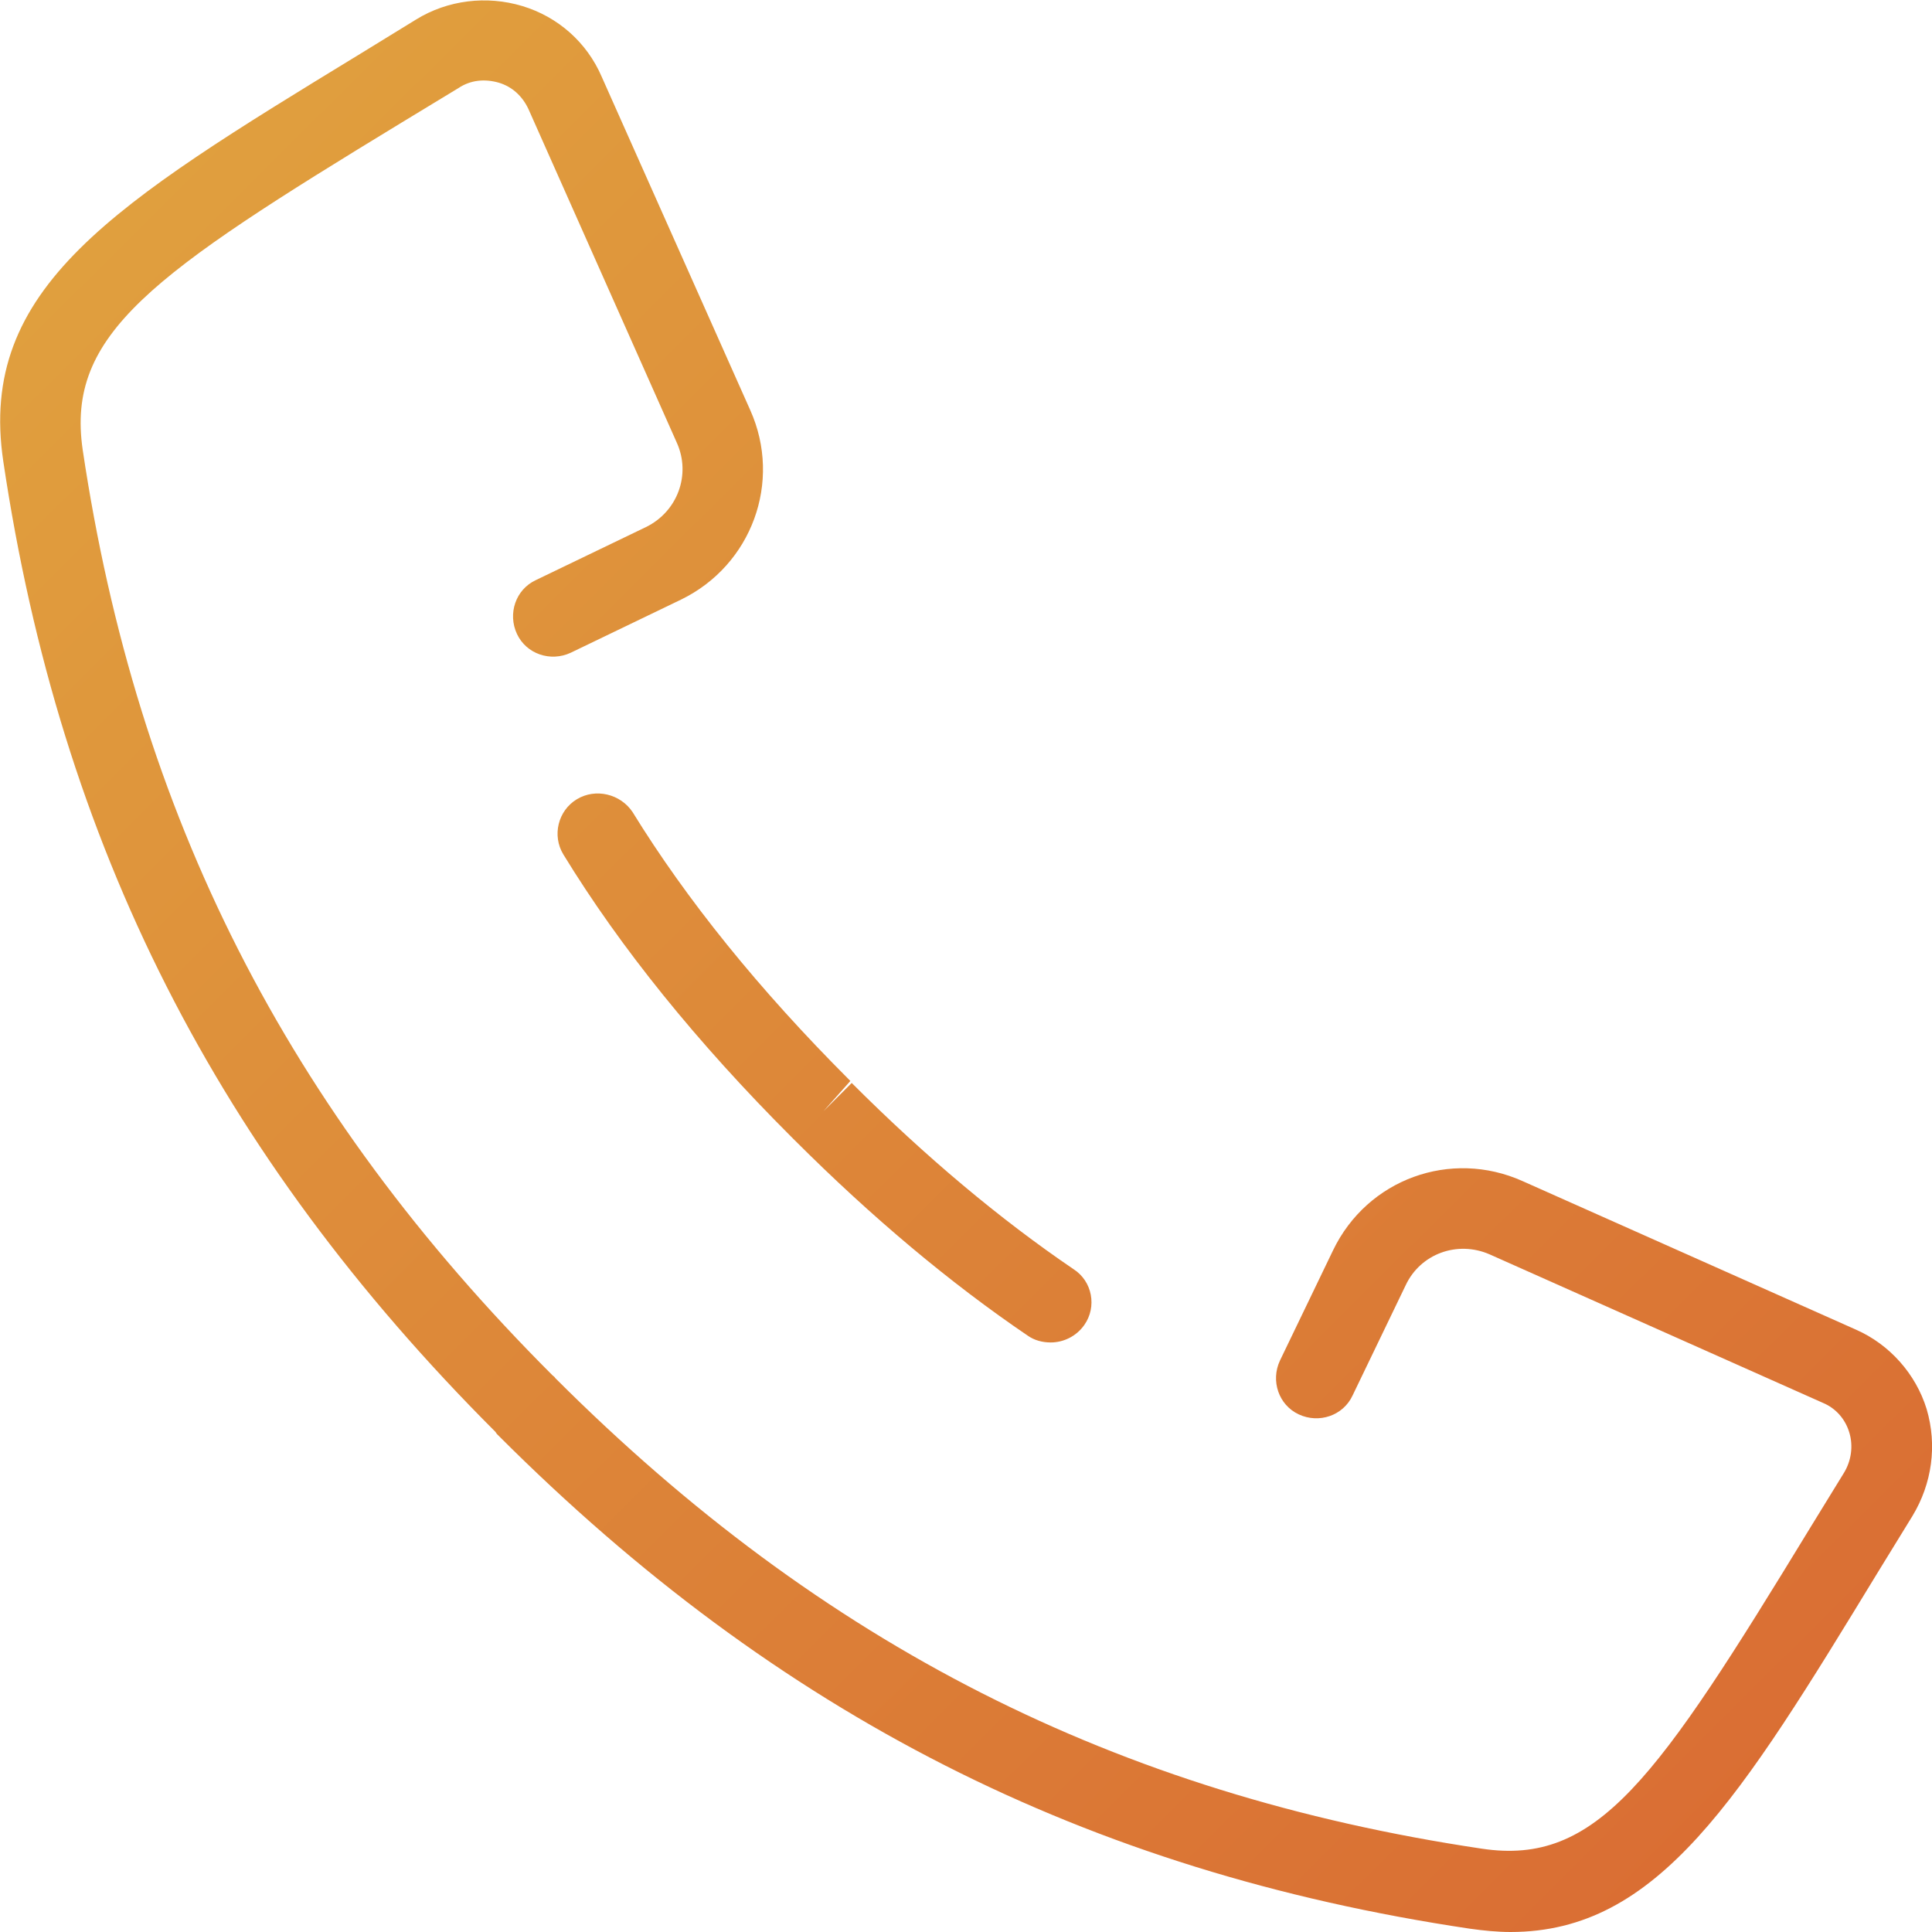 <?xml version="1.0" encoding="utf-8"?>
<!-- Generator: Adobe Illustrator 23.1.1, SVG Export Plug-In . SVG Version: 6.00 Build 0)  -->
<svg version="1.1" id="Layer_1" xmlns="http://www.w3.org/2000/svg" xmlns:xlink="http://www.w3.org/1999/xlink" x="0px" y="0px"
	 width="28.74px" height="28.74px" viewBox="0 0 28.74 28.74" style="enable-background:new 0 0 28.74 28.74;" xml:space="preserve"
	>
<style type="text/css">
	.st0{fill:url(#SVGID_1_);}
</style>
<linearGradient id="SVGID_1_" gradientUnits="userSpaceOnUse" x1="-1.363" y1="1.501" x2="30.141" y2="33.174">
	<stop  offset="0" style="stop-color:#E1A43F"/>
	<stop  offset="1" style="stop-color:#D86331"/>
</linearGradient>
<path class="st0" d="M28.45,22.55l-0.51,0.83c-2.06,3.38-3.27,5.36-5.47,5.36c-0.19,0-0.4-0.02-0.61-0.05
	c-5.7-0.85-10.29-3.18-14.44-7.33c0,0-0.02-0.02-0.03-0.03L7.37,21.3C3.23,17.16,0.9,12.57,0.05,6.87
	c-0.39-2.59,1.64-3.83,5.31-6.07l0.83-0.51c0.47-0.29,1.05-0.36,1.58-0.2C8.3,0.25,8.73,0.63,8.95,1.14l2.21,4.96
	c0.48,1.07,0.02,2.31-1.03,2.82L8.49,9.71c-0.3,0.14-0.66,0.02-0.8-0.28c-0.14-0.3-0.02-0.66,0.28-0.8l1.64-0.79
	c0.47-0.23,0.67-0.78,0.46-1.25L7.86,1.62C7.77,1.43,7.62,1.29,7.42,1.23C7.21,1.17,7,1.19,6.82,1.31L5.98,1.82
	C2.25,4.09,0.98,4.97,1.23,6.69c0.81,5.43,3.03,9.81,6.99,13.77c0.01,0.01,0.03,0.02,0.04,0.04c3.97,3.97,8.35,6.19,13.78,7
	c1.72,0.26,2.6-1.02,4.88-4.76l0.51-0.83c0.11-0.18,0.14-0.4,0.08-0.6c-0.06-0.2-0.2-0.36-0.39-0.44l-4.96-2.21
	c-0.48-0.21-1.03-0.01-1.25,0.46l-0.79,1.64c-0.14,0.3-0.5,0.42-0.8,0.28c-0.3-0.14-0.42-0.5-0.28-0.8l0.79-1.64
	c0.51-1.06,1.75-1.51,2.82-1.03l4.96,2.21c0.5,0.22,0.89,0.66,1.05,1.18C28.82,21.5,28.74,22.07,28.45,22.55z M8.58,11.89
	c-0.28,0.17-0.37,0.54-0.2,0.82c0.85,1.39,1.99,2.8,3.39,4.2c0.01,0.01,0.02,0.02,0.03,0.03c0,0,0.02,0.02,0.02,0.02
	c1.15,1.15,2.32,2.13,3.47,2.91c0.1,0.07,0.22,0.1,0.34,0.1c0.19,0,0.38-0.09,0.5-0.26c0.19-0.27,0.12-0.65-0.16-0.83
	c-1.09-0.74-2.2-1.67-3.3-2.77l-0.42,0.42l0.4-0.45l-0.02-0.02c-1.34-1.34-2.42-2.68-3.22-3.98C9.23,11.81,8.86,11.72,8.58,11.89z"
	/>
</svg>

